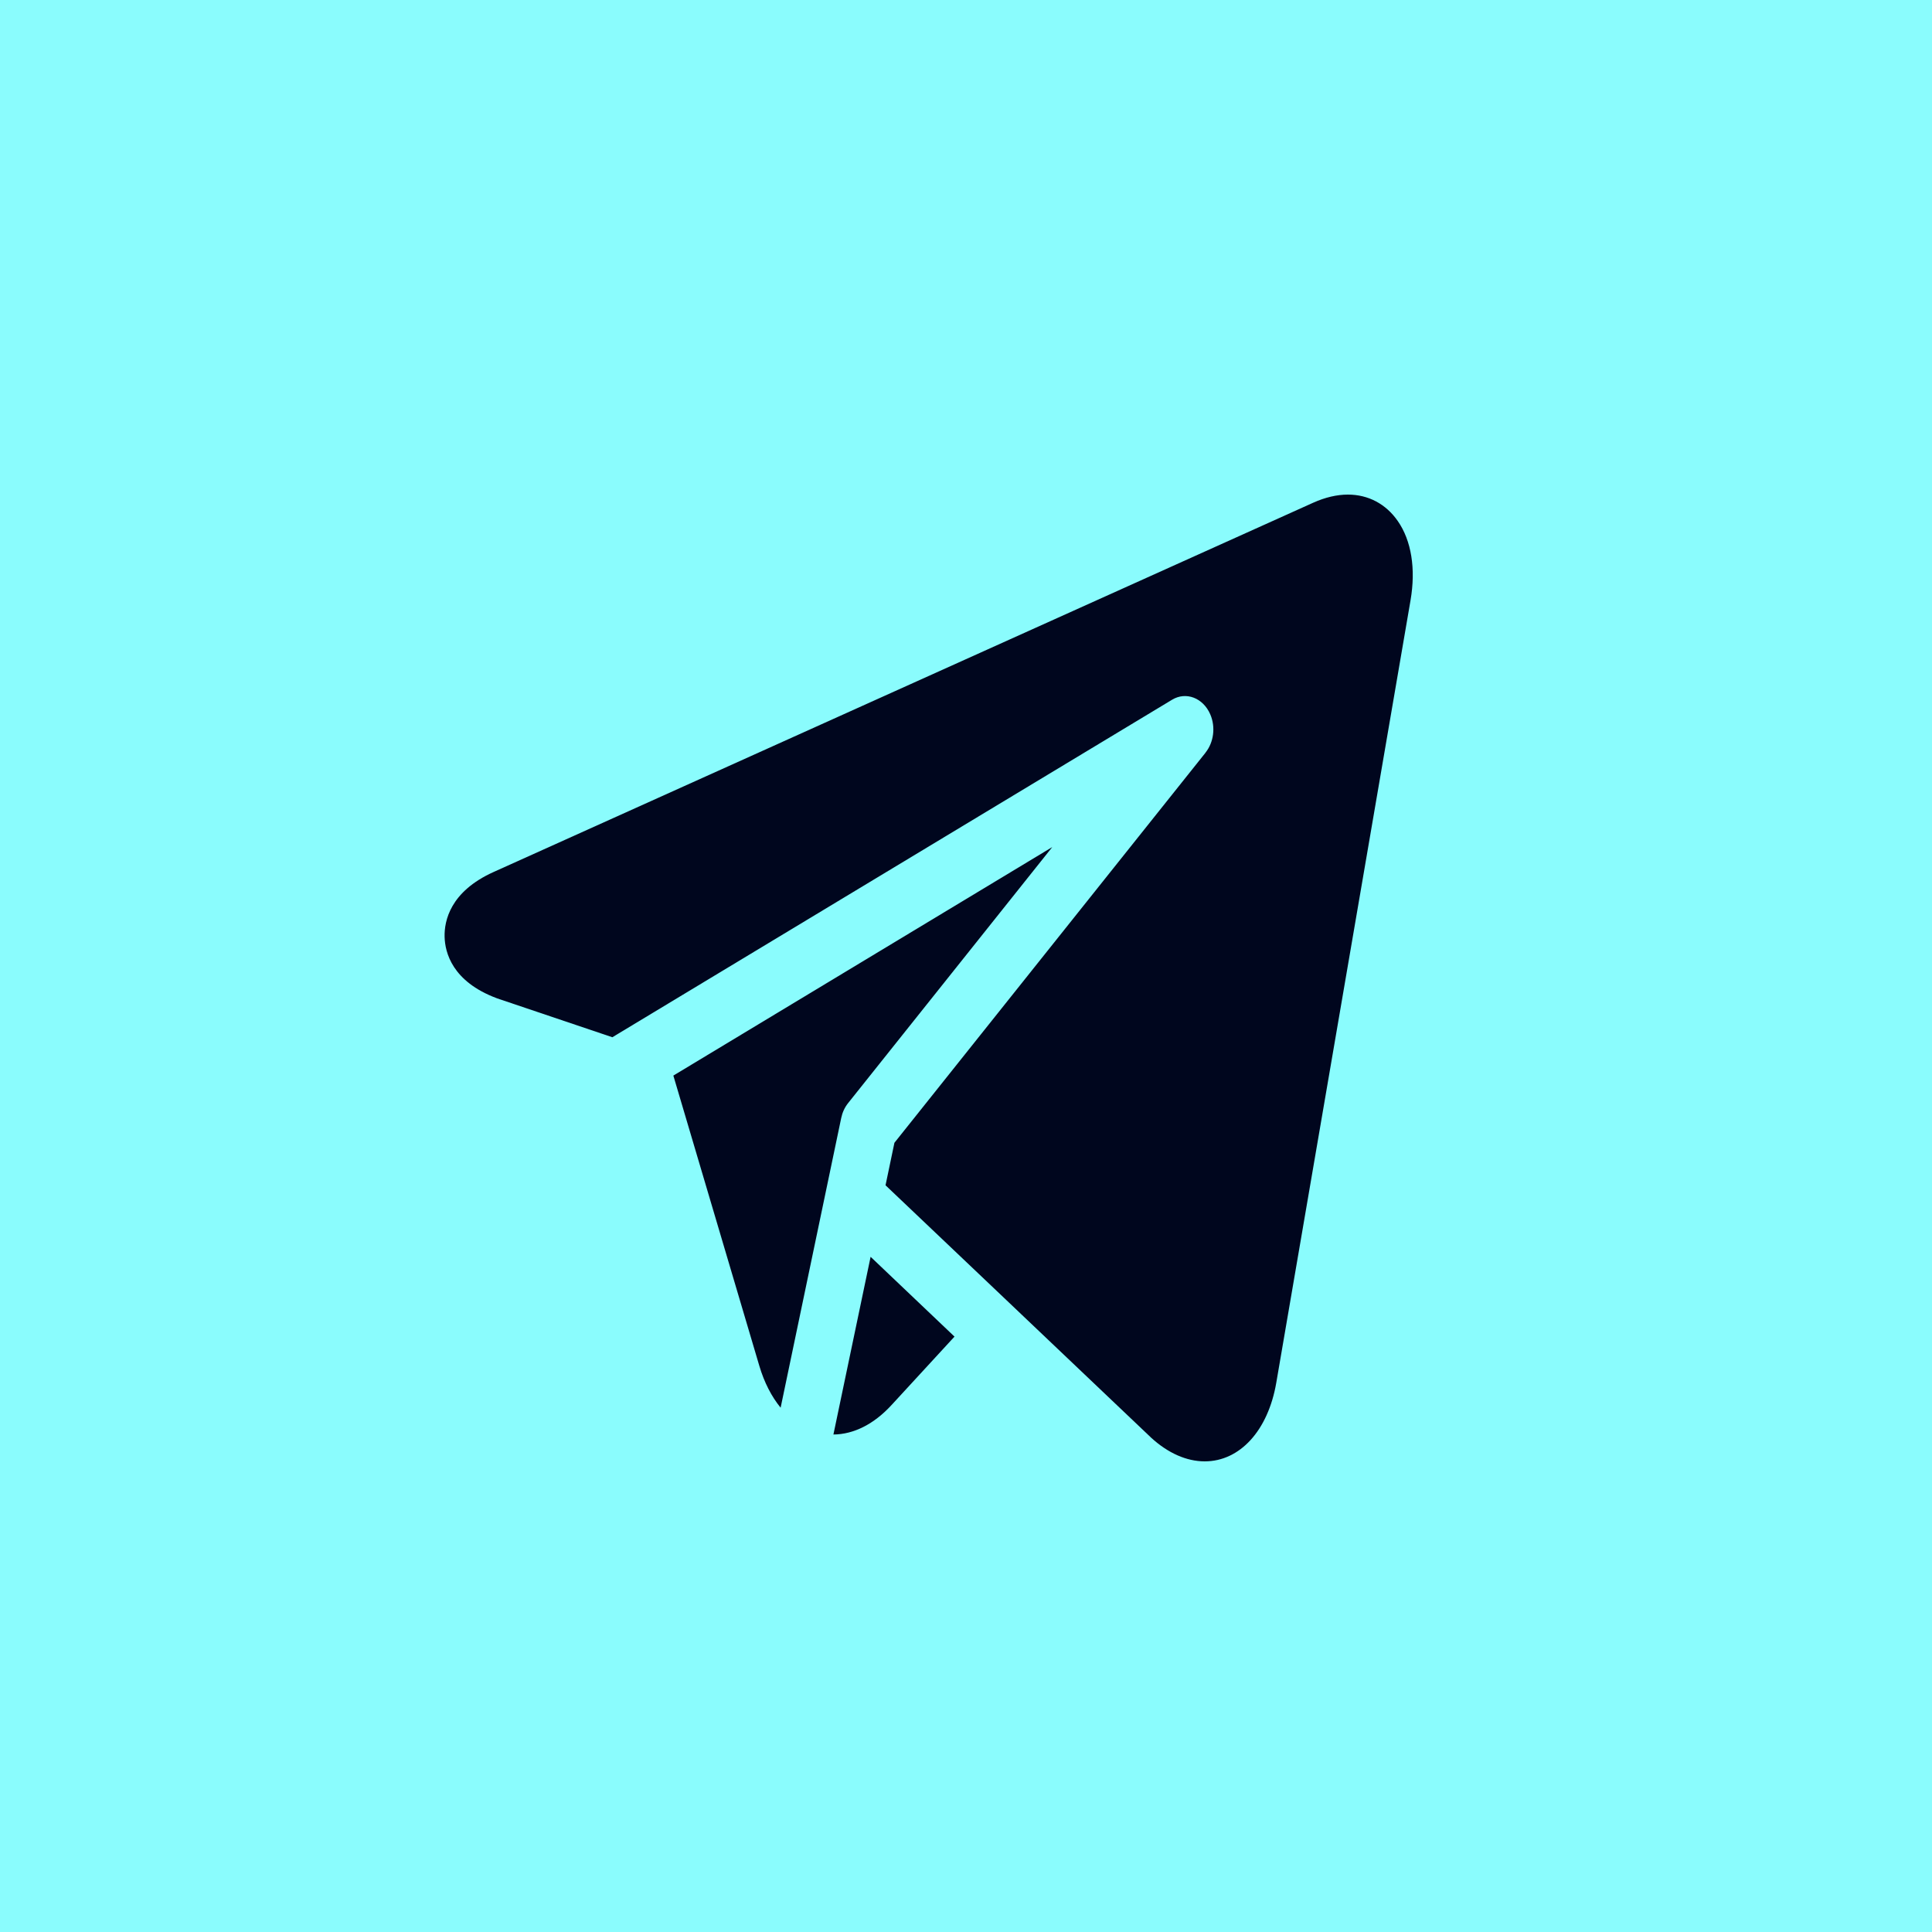 <svg width="40" height="40" viewBox="0 0 40 40" fill="none" xmlns="http://www.w3.org/2000/svg">
<rect width="40" height="40" fill="#8AFCFD"/>
<path d="M28.94 10.788C28.695 10.434 28.328 10.24 27.907 10.24C27.678 10.24 27.436 10.297 27.187 10.409L10.219 18.054C9.319 18.459 9.197 19.068 9.205 19.395C9.213 19.721 9.363 20.321 10.282 20.666C10.287 20.668 10.293 20.67 10.298 20.672L12.678 21.475L24.267 14.487C24.555 14.313 24.909 14.448 25.057 14.789C25.173 15.057 25.126 15.372 24.961 15.579L24.962 15.58L18.518 23.66L18.334 24.54L20.635 26.726L23.824 29.757C23.827 29.759 23.829 29.762 23.832 29.765C24.183 30.086 24.566 30.255 24.941 30.256C25.672 30.256 26.254 29.617 26.424 28.628L29.204 12.426C29.315 11.776 29.222 11.194 28.94 10.788Z" fill="#00061E"/>
<path d="M17.416 23.149C17.439 23.037 17.486 22.93 17.558 22.84L21.786 17.538L13.941 22.269L15.722 28.282C15.824 28.625 15.975 28.916 16.162 29.145L17.416 23.149L17.416 23.149Z" fill="#00061E"/>
<path d="M17.255 29.7C17.678 29.696 18.095 29.485 18.459 29.089L19.762 27.673L18.025 26.021L17.255 29.7Z" fill="#00061E"/>
</svg>
